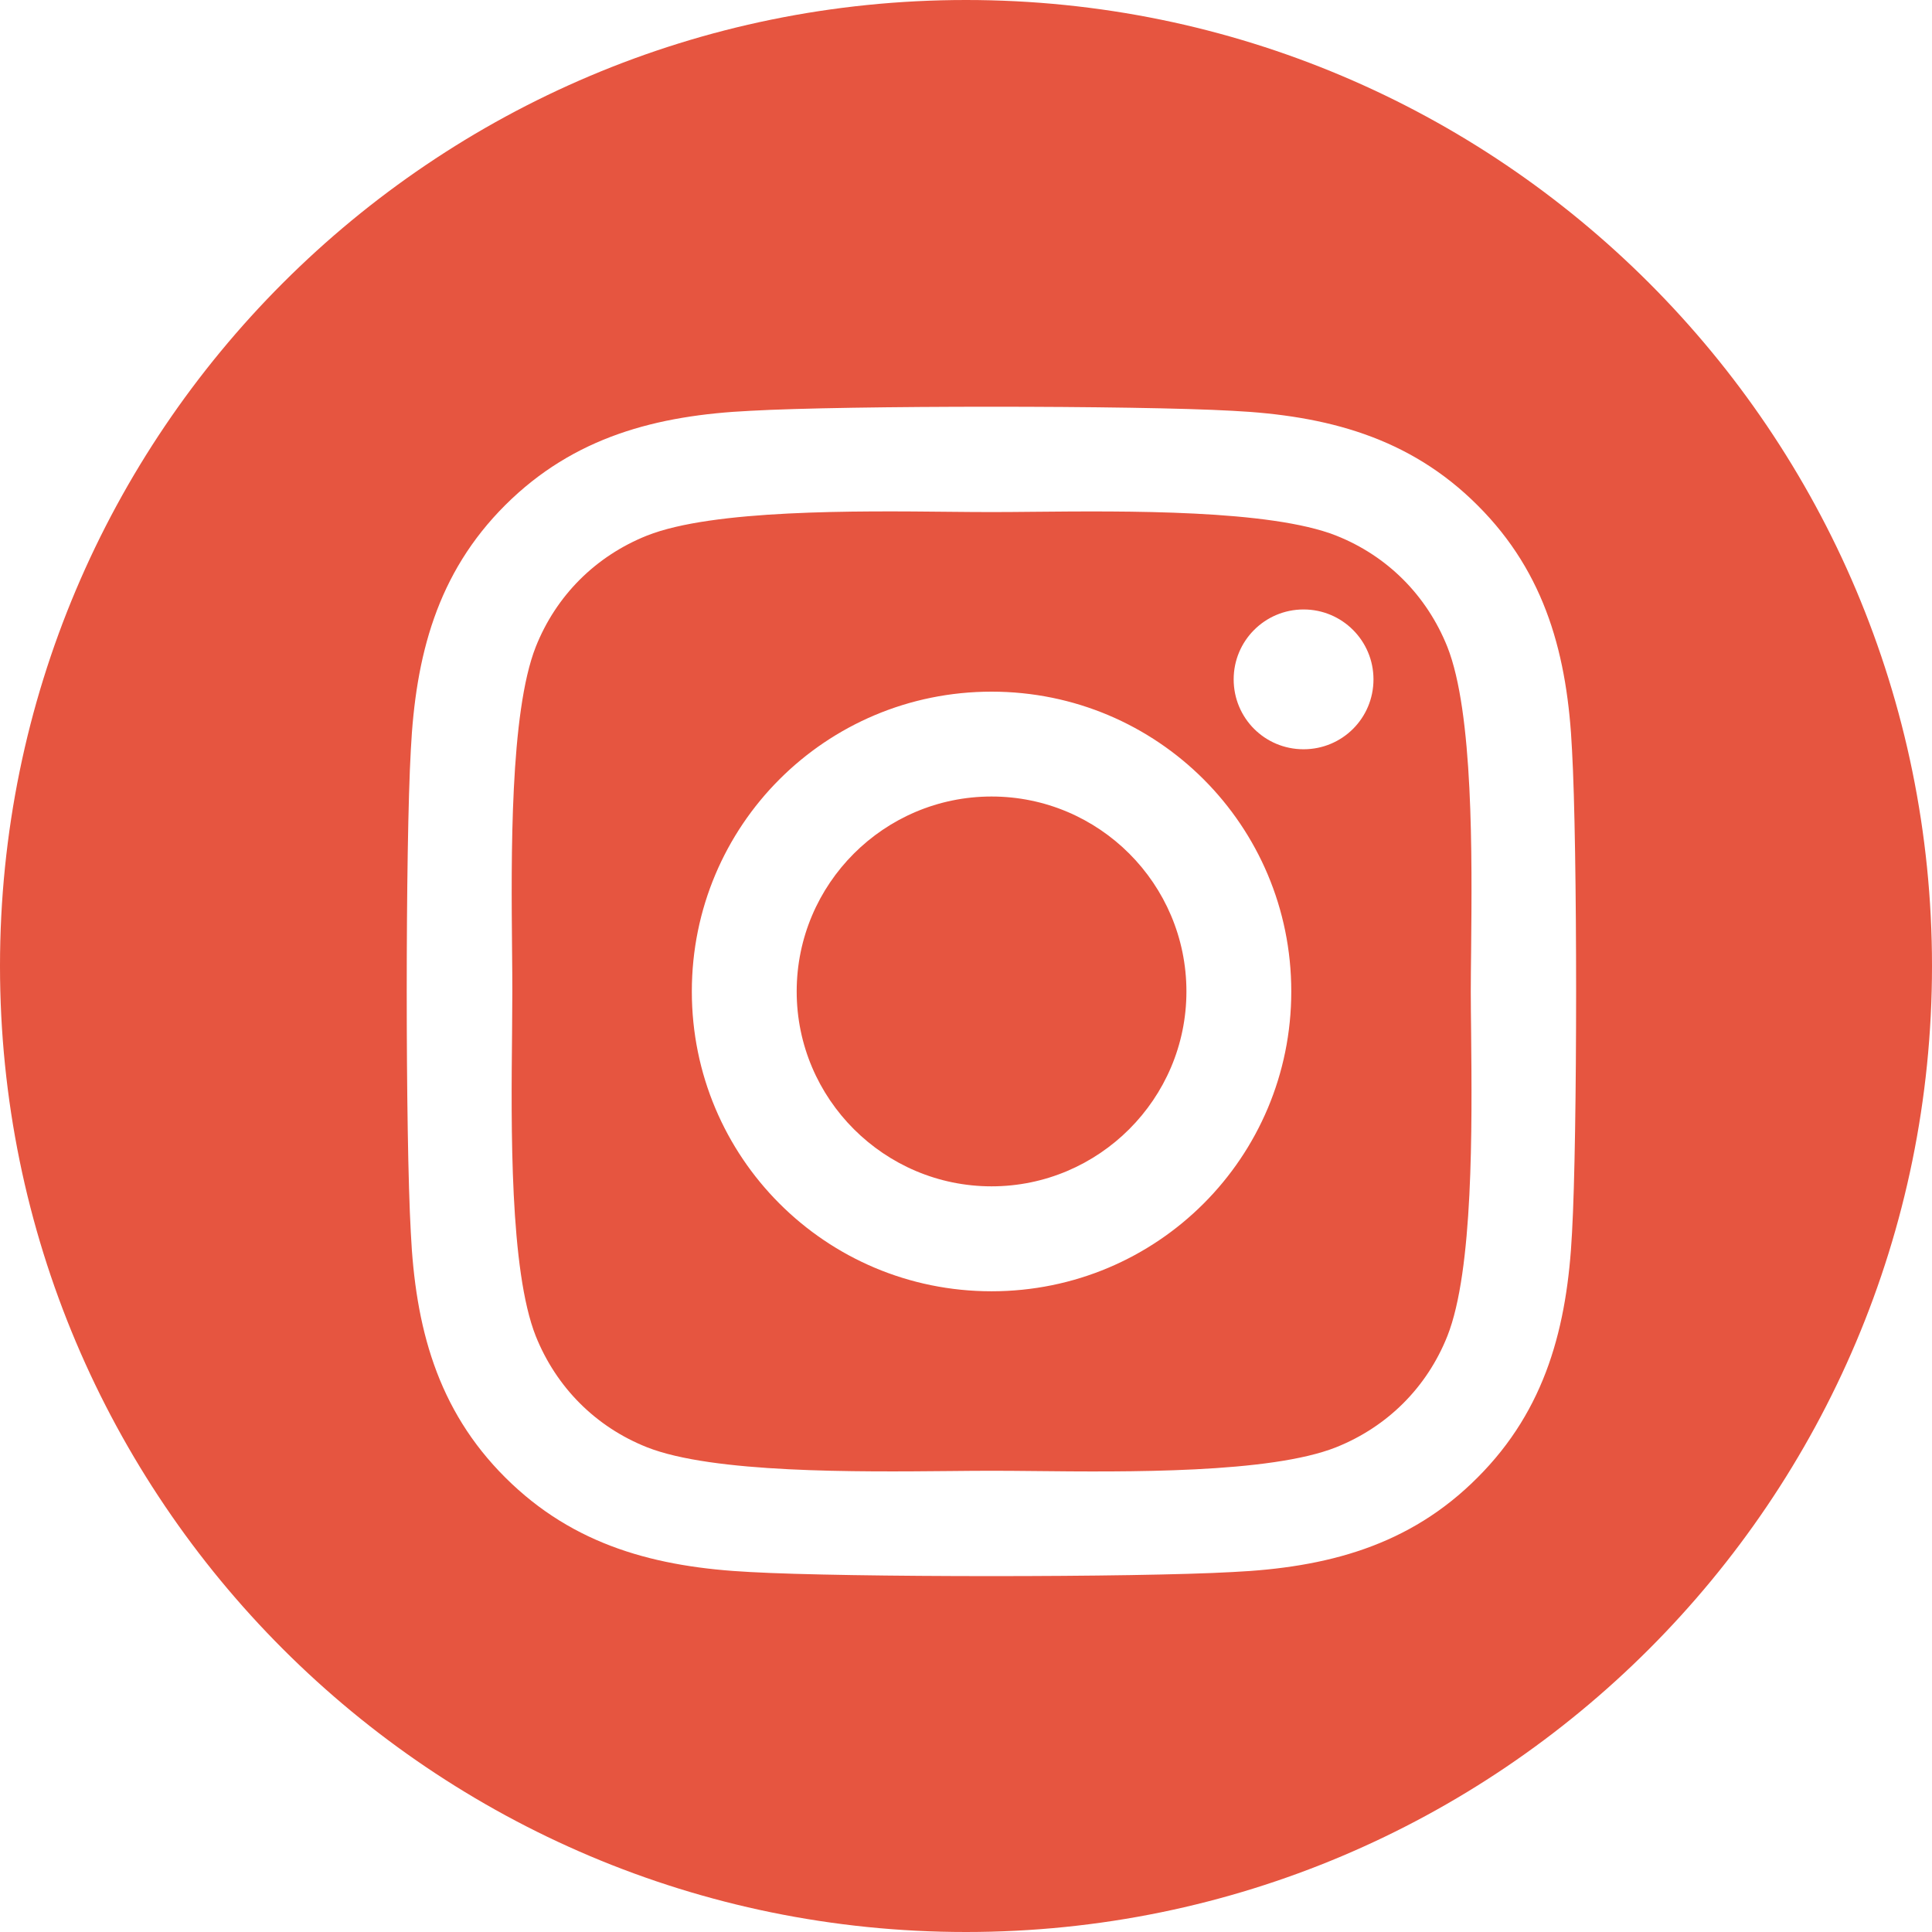 <svg width="22" height="22" viewBox="0 0 22 22" fill="none" xmlns="http://www.w3.org/2000/svg">
<path fill-rule="evenodd" clip-rule="evenodd" d="M11 22C17.075 22 22 17.075 22 11C22 4.925 17.075 0 11 0C4.925 0 0 4.925 0 11C0 17.075 4.925 22 11 22ZM7.878 11.29C7.878 9.4 9.402 7.876 11.291 7.876C13.18 7.876 14.704 9.4 14.704 11.29C14.704 13.179 13.18 14.704 11.291 14.704C9.402 14.704 7.878 13.179 7.878 11.29ZM9.072 11.29C9.072 12.514 10.07 13.509 11.291 13.509C12.512 13.509 13.51 12.514 13.51 11.29C13.51 10.065 12.515 9.07 11.291 9.07C10.067 9.07 9.072 10.065 9.072 11.29ZM14.844 8.532C15.284 8.532 15.64 8.179 15.64 7.736C15.64 7.296 15.284 6.94 14.844 6.94C14.404 6.94 14.048 7.296 14.048 7.736C14.048 8.176 14.401 8.532 14.844 8.532ZM16.825 5.754C17.607 6.533 17.85 7.477 17.901 8.544C17.963 9.643 17.963 12.936 17.901 14.035C17.847 15.102 17.604 16.047 16.825 16.825C16.047 17.607 15.102 17.85 14.036 17.901C12.937 17.963 9.642 17.963 8.543 17.901C7.477 17.847 6.535 17.604 5.754 16.825C4.973 16.047 4.729 15.102 4.678 14.035C4.616 12.936 4.616 9.641 4.678 8.541C4.732 7.474 4.973 6.53 5.754 5.751C6.535 4.973 7.48 4.729 8.543 4.678C9.642 4.616 12.937 4.616 14.036 4.678C15.102 4.732 16.047 4.976 16.825 5.754ZM15.215 16.48C15.8 16.246 16.249 15.797 16.481 15.215C16.779 14.465 16.762 12.826 16.752 11.764C16.75 11.588 16.748 11.427 16.748 11.29C16.748 11.152 16.75 10.991 16.752 10.815C16.762 9.753 16.779 8.116 16.481 7.365C16.246 6.779 15.797 6.33 15.215 6.099C14.464 5.802 12.817 5.818 11.755 5.828C11.583 5.83 11.426 5.831 11.291 5.831C11.153 5.831 10.993 5.83 10.817 5.828C9.755 5.817 8.118 5.801 7.367 6.099C6.782 6.333 6.333 6.782 6.101 7.365C5.805 8.116 5.821 9.763 5.831 10.825C5.833 10.997 5.834 11.154 5.834 11.29C5.834 11.427 5.832 11.588 5.831 11.764C5.82 12.826 5.803 14.463 6.101 15.215C6.336 15.8 6.785 16.249 7.367 16.48C8.118 16.777 9.765 16.761 10.827 16.751C10.999 16.749 11.156 16.748 11.291 16.748C11.429 16.748 11.589 16.749 11.765 16.751C12.827 16.762 14.464 16.779 15.215 16.48Z" fill="#E65540"/>
</svg>
